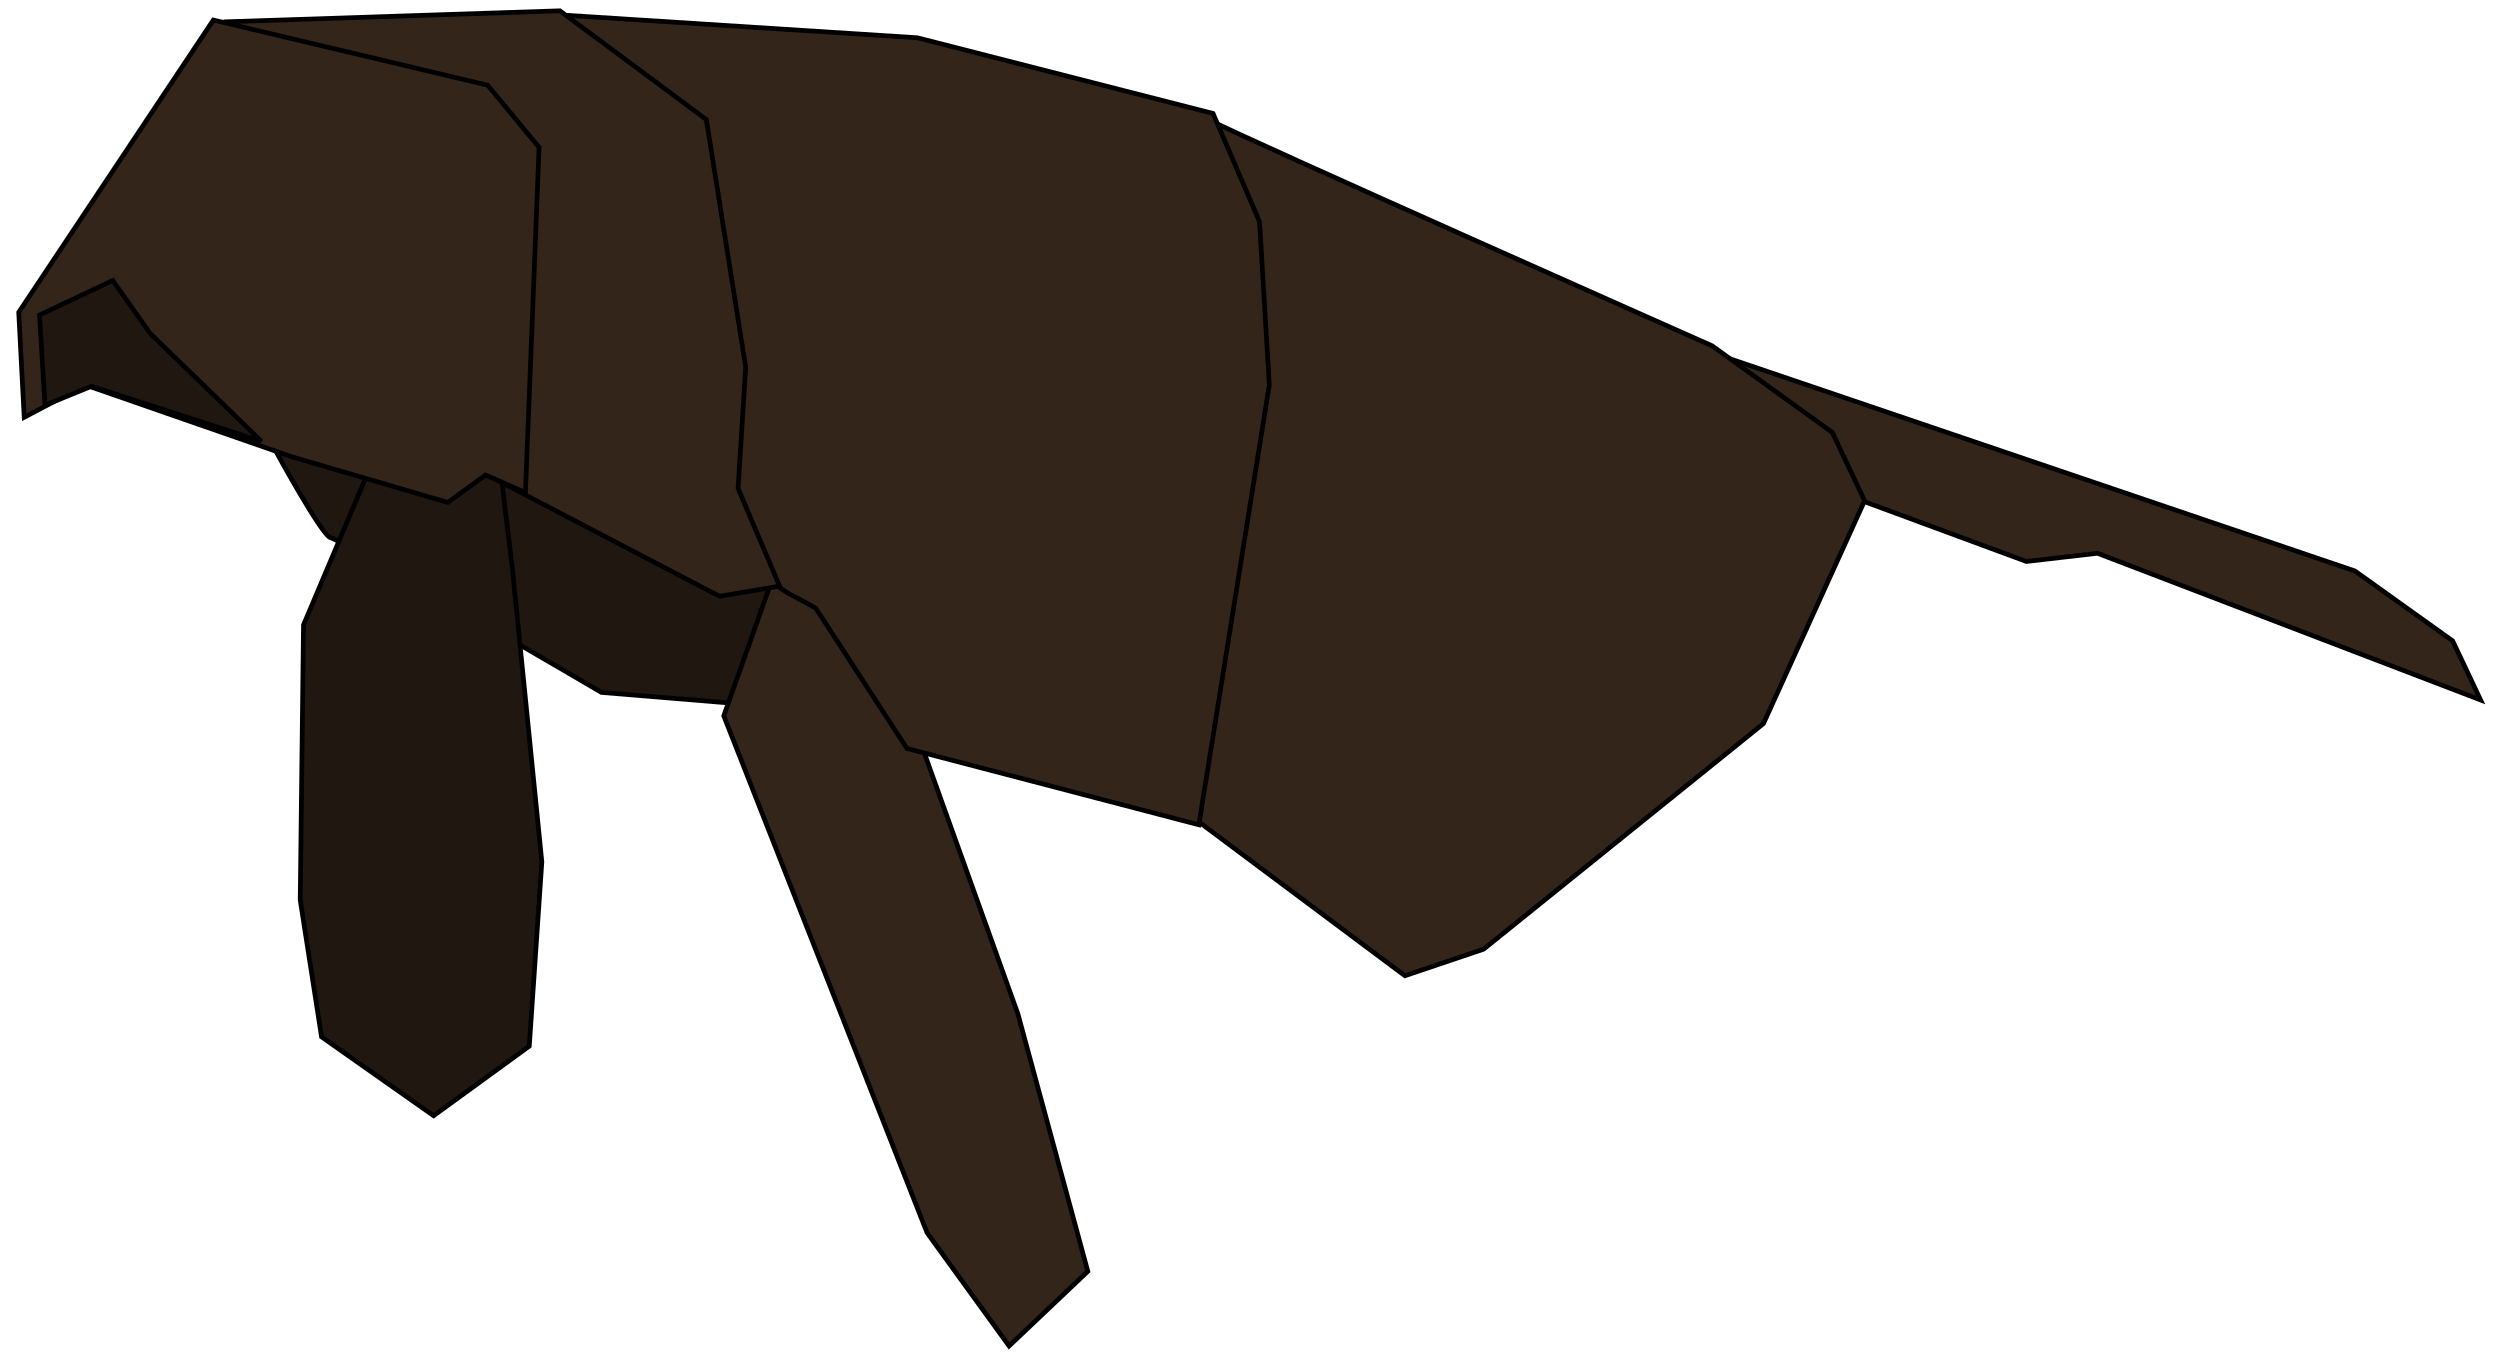 <svg width="140" height="76" viewBox="0 0 140 76" fill="none" xmlns="http://www.w3.org/2000/svg">
<path d="M95.57 19.648L131.873 31.974L137.352 35.893L138.913 39.199L117.456 30.982L113.477 31.442L99.764 26.378L95.57 19.648Z" fill="#34251A" stroke="black" stroke-width="0.265"/>
<path d="M15.466 25.303C15.466 25.303 18.068 30.073 18.527 30.12C18.986 30.167 33.679 38.774 33.679 38.774L44.79 39.695L50.085 29.79L23.823 20.262L15.466 25.303Z" fill="#201710" stroke="black" stroke-width="0.265"/>
<path d="M20.976 25.587L16.997 34.996L16.813 50.403L18.007 58.065L24.282 62.48L29.639 58.584L30.343 48.266L28.69 31.82L27.741 23.981L20.976 25.587Z" fill="#201710" stroke="black" stroke-width="0.265"/>
<path d="M44.326 29.391L40.531 40.087L51.917 69.036L56.509 75.375L60.917 71.196L56.999 56.769L51.734 42.094L44.326 29.391Z" fill="#34251A" stroke="black" stroke-width="0.265"/>
<path d="M67.839 6.768C68.941 7.417 95.877 19.365 95.877 19.365L102.611 24.217L104.417 28.042L98.754 40.521L83.082 53.154L78.674 54.641L64.808 44.287L67.839 6.768Z" fill="#34251A" stroke="black" stroke-width="0.265"/>
<path d="M31.291 0.829L51.371 2.116L67.93 6.354L70.532 12.411L71.083 21.549L67.135 46.188L50.789 41.914L45.678 34.051L44.086 33.19L37.597 28.786L31.291 0.829Z" fill="#34251A" stroke="black" stroke-width="0.265"/>
<path d="M12.711 1.219L31.352 0.605L39.556 6.697L41.76 20.569L41.331 27.346L43.657 32.824L40.29 33.39L22.384 24.04L12.711 1.219Z" fill="#34251A" stroke="black" stroke-width="0.265"/>
<path d="M1.356 23.367L1.049 17.488L11.946 1.124L27.312 4.772L30.189 8.255L29.424 27.582L27.19 26.602L25.078 28.137L16.323 25.575L4.784 21.561L1.356 23.367Z" fill="#34251A" stroke="black" stroke-width="0.265"/>
<path d="M2.519 22.694L2.213 17.641L6.314 15.705L8.396 18.656L14.64 24.713L5.121 21.631L2.519 22.694Z" fill="#201710" stroke="black" stroke-width="0.265"/>
</svg>
